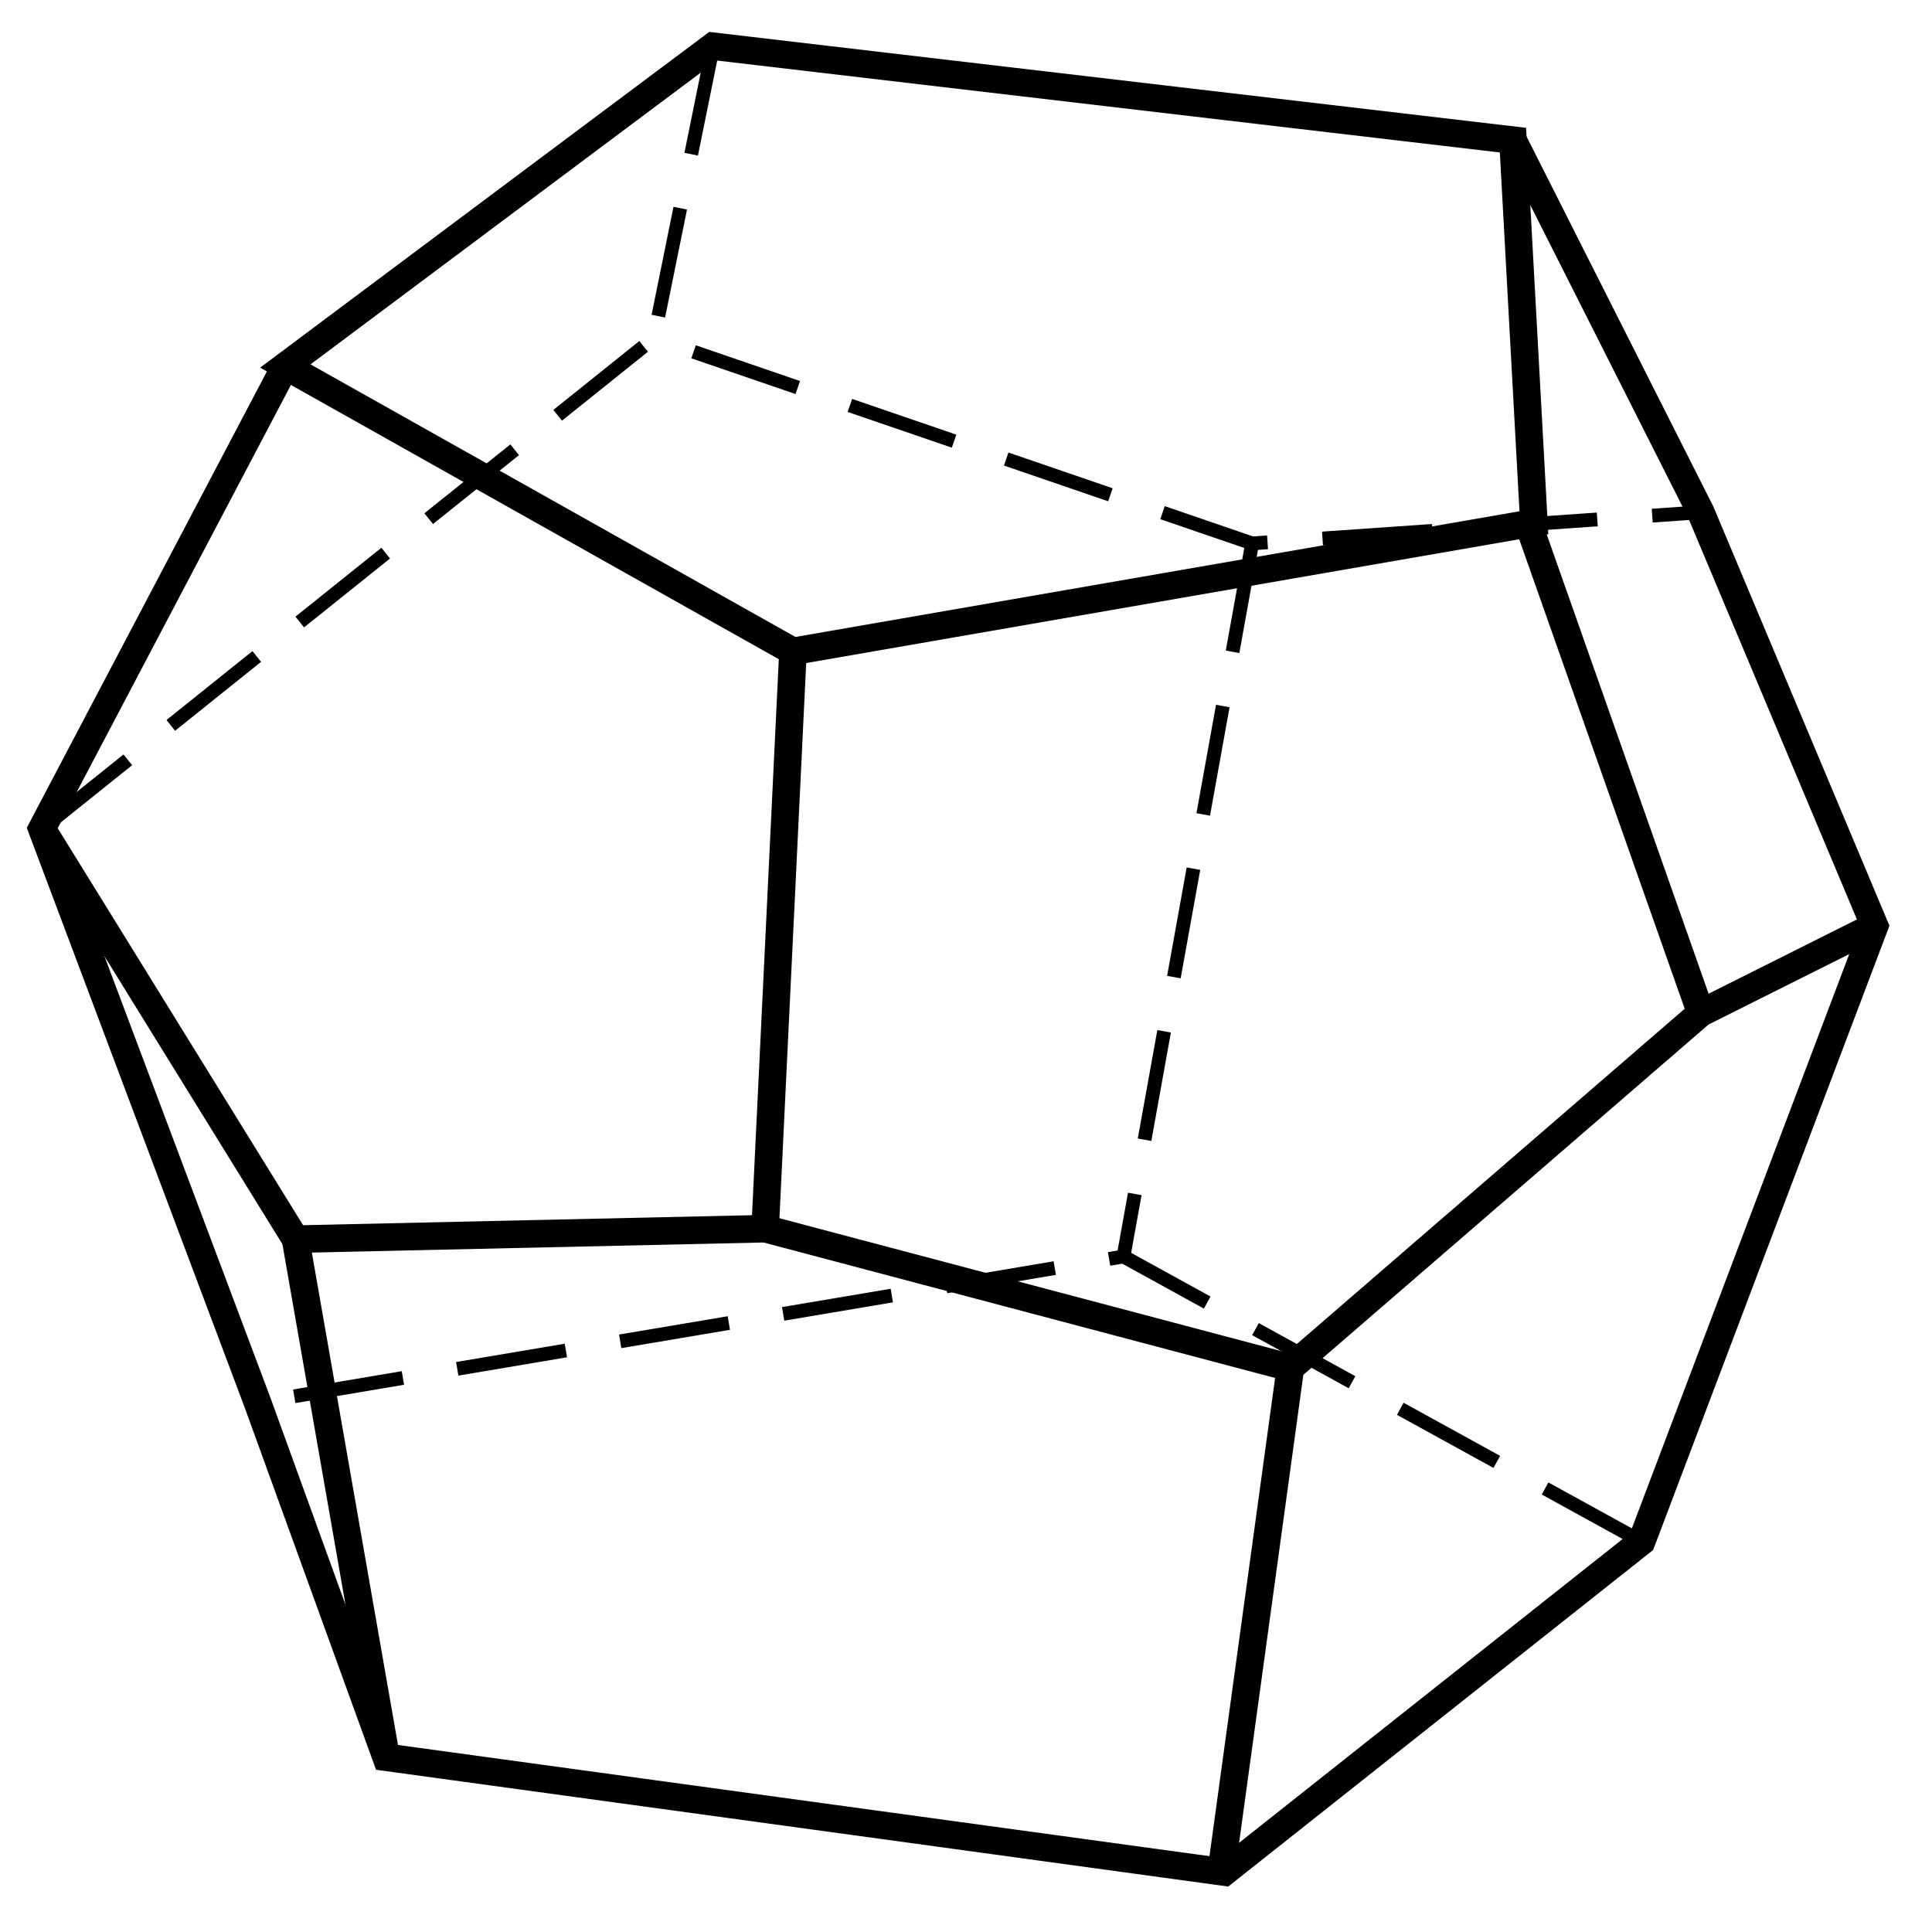 <?xml version="1.0"?>
<svg width="300" height="300" xmlns="http://www.w3.org/2000/svg" xmlns:svg="http://www.w3.org/2000/svg" version="1.1">
 <!-- Created with SVG-edit - https://github.com/SVG-Edit/svgedit-->

 <g class="layer">
  <title>Layer 1</title>

  <g id="svg_82" stroke="#000000" transform="matrix(4.277 0 0 4.277 -302.045 -496.012)">
   <path d="m80.98,129.26l15.53,-11.61l29.04,3.41l0.76,13.89l-26.9,4.67l-18.43,-10.36z" fill="none" id="svg_93" stroke="#000000" stroke-width="1px"/>
   <path d="m72.14,146.06l9.21,14.9l17.05,-0.38l19.07,5.05l14.9,-12.88l6.31,-3.16" fill="none" id="svg_92" stroke="#000000" stroke-width="1px"/>
   <path d="m72.14,146.06l22.22,-17.81l21.72,7.45l16.29,-1.13" fill="none" id="svg_91" stroke="#000000" stroke-dasharray="4, 2" stroke-dashoffset="0" stroke-miterlimit="4" stroke-width="0.5"/>
   <path d="m80.98,129.26l-8.84,16.8l7.83,20.83l4.67,12.88l30.43,4.17l15.15,-12l8.46,-22.35l-6.31,-15.02l-6.82,-13.51" fill="none" id="svg_90" stroke="#000000" stroke-width="1px"/>
   <path d="m130.22,171.94l-18.81,-10.35l-31.44,5.3" fill="none" id="svg_89" stroke="#000000" stroke-dasharray="4, 2" stroke-dashoffset="0" stroke-miterlimit="4" stroke-width="0.5"/>
   <path d="m99.41,139.62l-1.01,20.96" fill="none" id="svg_88" stroke="#000000" stroke-width="1px"/>
   <path d="m126.05,134.82l6.32,17.93" fill="none" id="svg_87" stroke="#000000" stroke-width="1px"/>
   <path d="m84.64,179.77l-3.29,-18.81" fill="none" id="svg_86" stroke="#000000" stroke-width="1px"/>
   <path d="m114.94,184.06l2.53,-18.43" fill="none" id="svg_85" stroke="#000000" stroke-width="1px"/>
   <path d="m96.51,117.65l-2.15,10.6" fill="none" id="svg_84" stroke="#000000" stroke-dasharray="4, 2" stroke-dashoffset="0" stroke-miterlimit="4" stroke-width="0.5"/>
   <path d="m116.08,135.7l-4.67,25.89" fill="none" id="svg_83" stroke="#000000" stroke-dasharray="4, 2" stroke-dashoffset="0" stroke-miterlimit="4" stroke-width="0.5"/>
  </g>
 </g>
</svg>